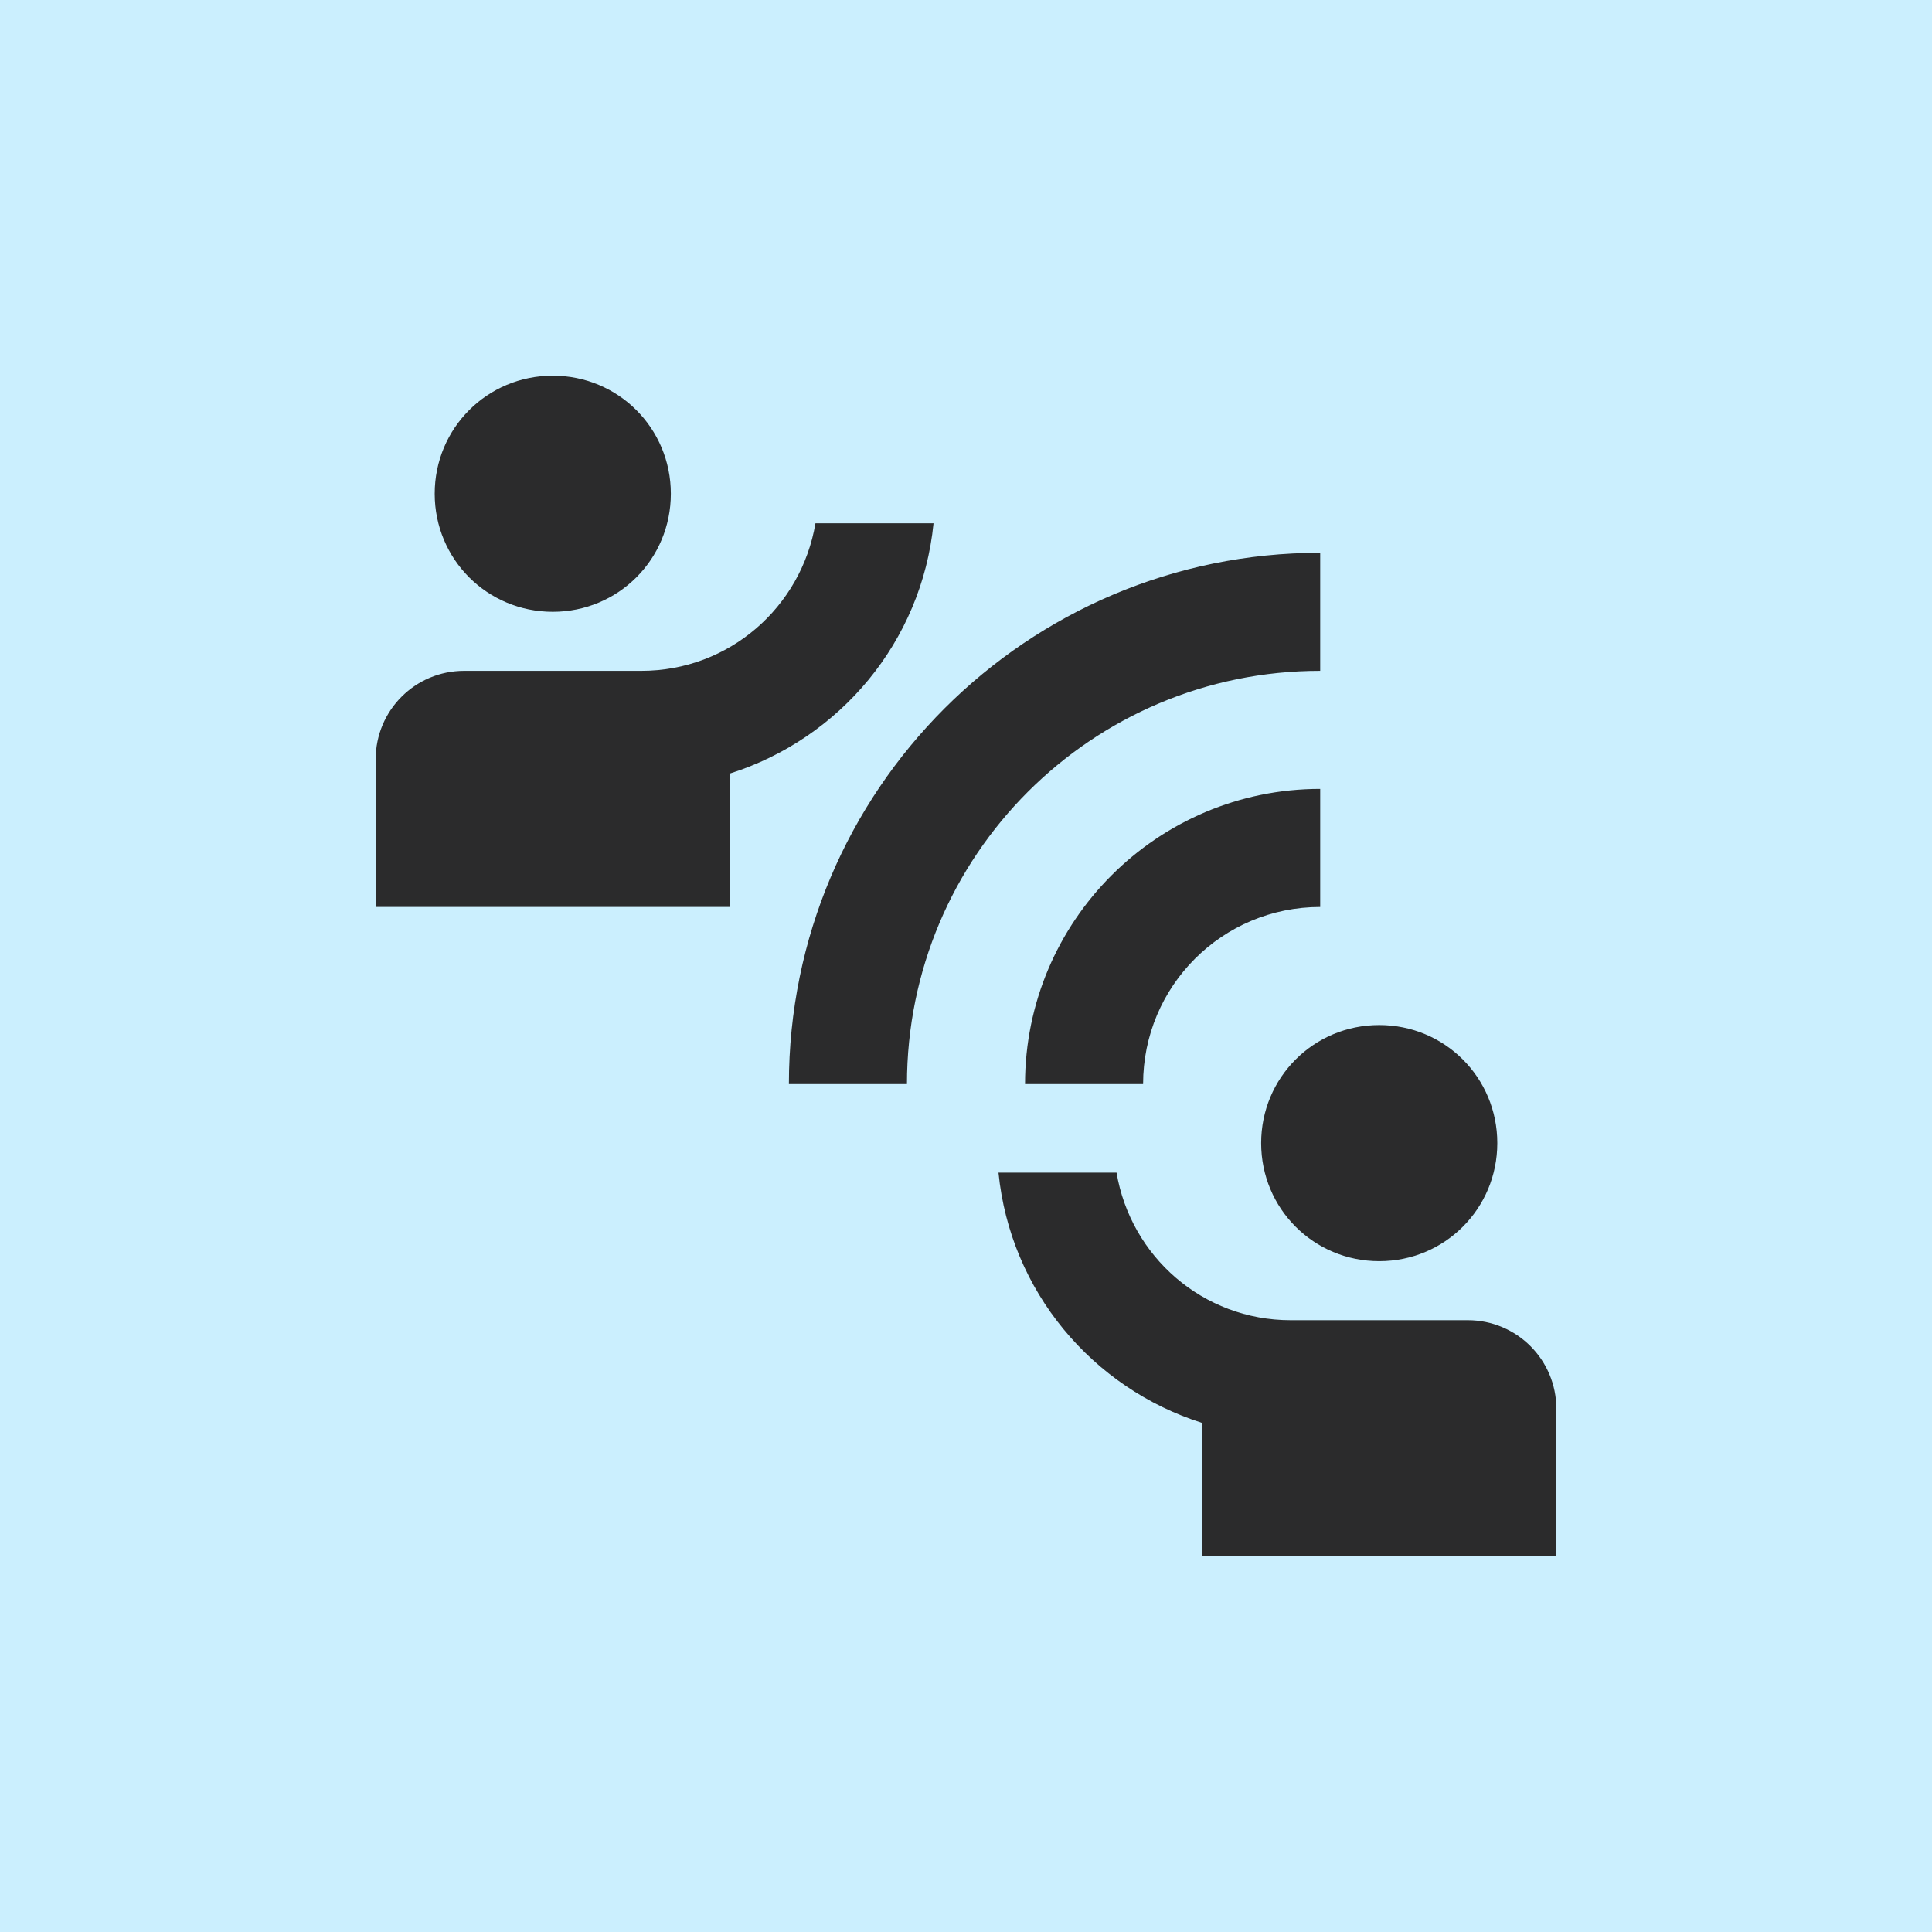 <svg width="75" height="75" viewBox="0 0 75 75" fill="none" xmlns="http://www.w3.org/2000/svg">
<rect width="75" height="75" fill="#cbeffe"/>
<path d="M35.208 42.084H30.625C30.625 30.694 39.861 21.459 51.25 21.459V26.042C42.381 26.042 35.208 33.215 35.208 42.084ZM51.25 35.209V30.625C44.925 30.625 39.792 35.758 39.792 42.084H44.375C44.375 38.279 47.446 35.209 51.25 35.209ZM26.042 19.167C26.042 16.623 24.002 14.584 21.458 14.584C18.915 14.584 16.875 16.623 16.875 19.167C16.875 21.711 18.915 23.75 21.458 23.75C24.002 23.75 26.042 21.711 26.042 19.167ZM36.24 20.313H31.656C31.106 23.567 28.311 26.042 24.896 26.042H18.021C16.119 26.042 14.583 27.577 14.583 29.479V35.209H28.333V30.029C32.596 28.677 35.781 24.919 36.24 20.313ZM53.542 48.959C56.086 48.959 58.125 46.919 58.125 44.375C58.125 41.831 56.086 39.792 53.542 39.792C50.998 39.792 48.958 41.831 48.958 44.375C48.958 46.919 50.998 48.959 53.542 48.959ZM56.979 51.25H50.104C46.69 51.25 43.894 48.775 43.344 45.521H38.761C39.219 50.127 42.404 53.886 46.667 55.238V60.417H60.417V54.688C60.417 52.786 58.881 51.25 56.979 51.25Z" fill="#2B2B2C"/>
</svg>
